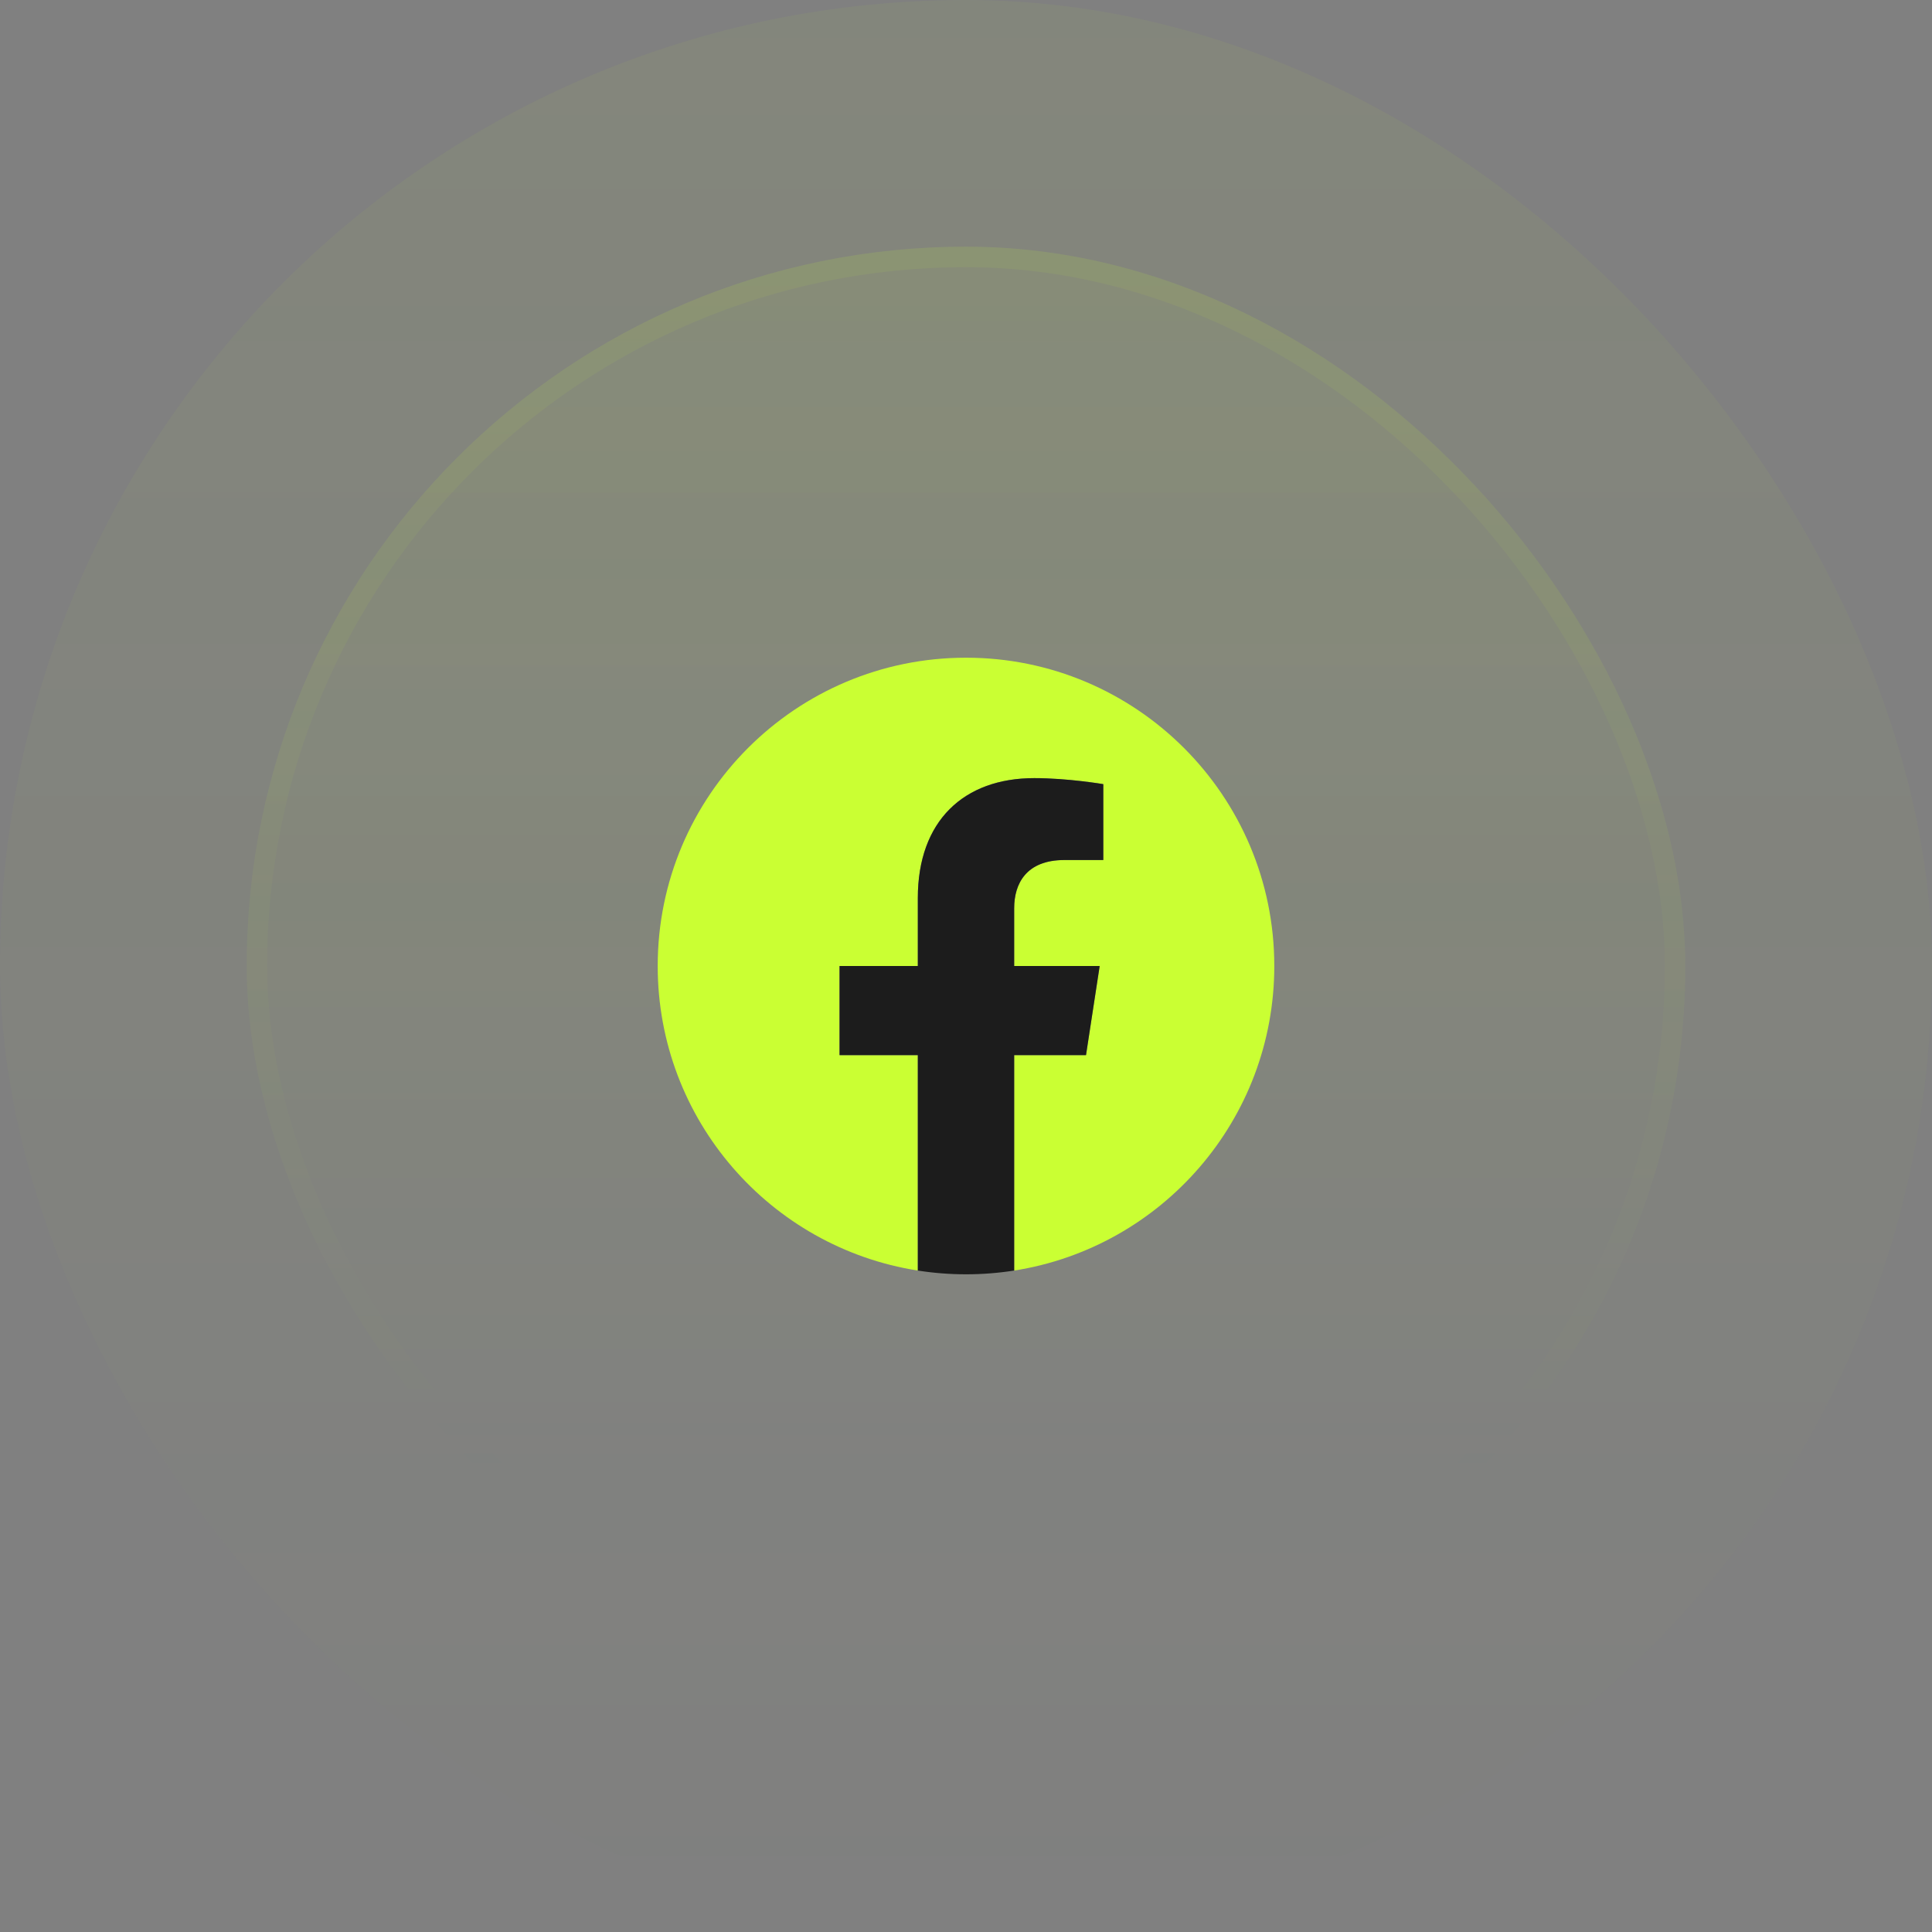 <svg width="94" height="94" viewBox="0 0 94 94" fill="none" xmlns="http://www.w3.org/2000/svg">
<rect x="0" y="0" width="94" height="94" fill="#808080" stroke="none"/>
<rect width="94" height="94" rx="47" fill="url(#paint0_linear_67_202)" fill-opacity="0.05"/>
<rect x="12" y="12" width="70" height="70" rx="35" fill="url(#paint1_linear_67_202)" fill-opacity="0.1"/>
<rect x="12.5" y="12.5" width="69" height="69" rx="34.5" stroke="url(#paint2_linear_67_202)" stroke-opacity="0.2"/>
<g clip-path="url(#clip0_67_202)">
<path d="M62 47C62 38.716 55.284 32 47 32C38.716 32 32 38.716 32 47C32 54.487 37.485 60.693 44.656 61.818V51.336H40.848V47H44.656V43.695C44.656 39.936 46.896 37.859 50.322 37.859C51.963 37.859 53.68 38.152 53.68 38.152V41.844H51.788C49.925 41.844 49.344 43 49.344 44.188V47H53.504L52.839 51.336H49.344V61.818C56.515 60.693 62 54.487 62 47Z" fill="#CAFF33"/>
<path d="M52.839 51.336L53.504 47H49.344V44.188C49.344 43.001 49.925 41.844 51.788 41.844H53.68V38.152C53.68 38.152 51.963 37.859 50.322 37.859C46.896 37.859 44.656 39.936 44.656 43.695V47H40.848V51.336H44.656V61.818C46.209 62.061 47.791 62.061 49.344 61.818V51.336H52.839Z" fill="#1C1C1C"/>
</g>
<defs>
<linearGradient id="paint0_linear_67_202" x1="47" y1="0" x2="47" y2="94" gradientUnits="userSpaceOnUse">
<stop stop-color="#CAFF33"/>
<stop offset="1" stop-color="#CAFF33" stop-opacity="0"/>
</linearGradient>
<linearGradient id="paint1_linear_67_202" x1="47" y1="-34.351" x2="47" y2="192.676" gradientUnits="userSpaceOnUse">
<stop stop-color="#CAFF33"/>
<stop offset="0.468" stop-color="#CAFF33" stop-opacity="0"/>
</linearGradient>
<linearGradient id="paint2_linear_67_202" x1="47" y1="-109.554" x2="47" y2="145.378" gradientUnits="userSpaceOnUse">
<stop stop-color="#CAFF33"/>
<stop offset="0.716" stop-color="#CAFF33" stop-opacity="0"/>
</linearGradient>
<clipPath id="clip0_67_202">
<rect width="30" height="30" fill="white" transform="translate(32 32)"/>
</clipPath>
</defs>
</svg>

